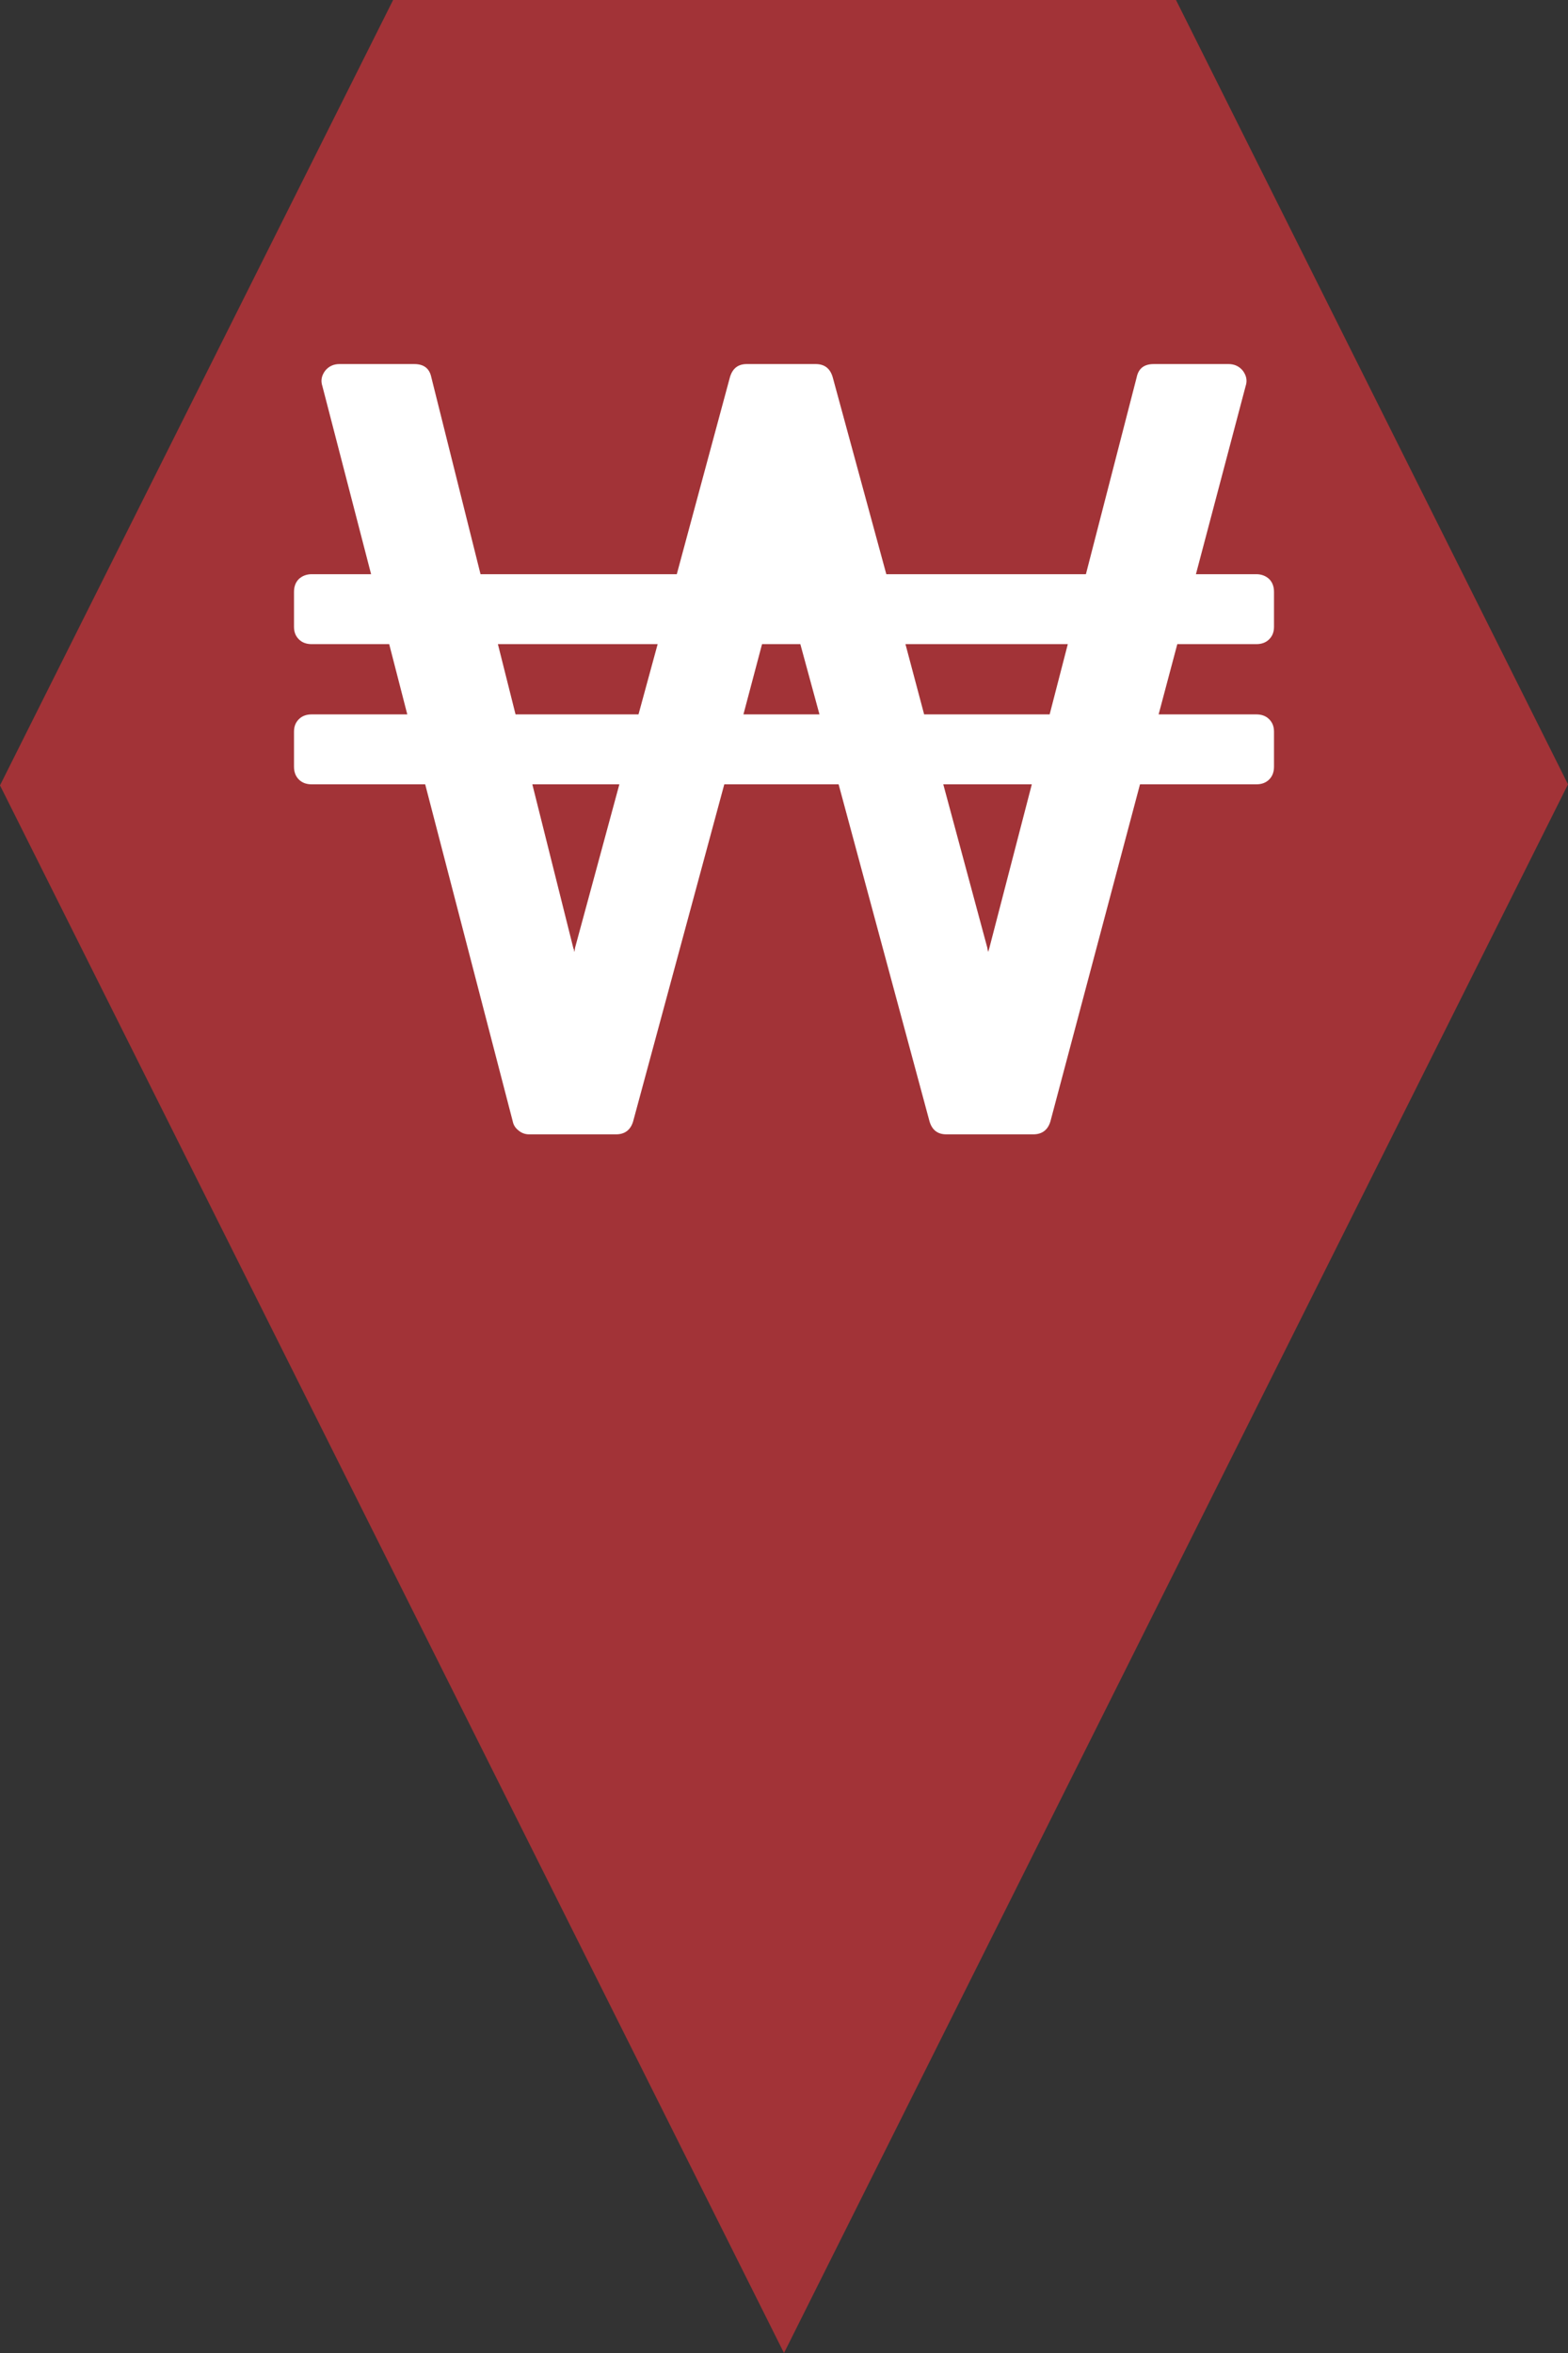 <?xml version="1.0" encoding="utf-8"?> <!DOCTYPE svg PUBLIC "-//W3C//DTD SVG 1.1//EN" "http://www.w3.org/Graphics/SVG/1.1/DTD/svg11.dtd"><svg version="1.1" id="marker-circle-blue" xmlns="http://www.w3.org/2000/svg" xmlns:xlink="http://www.w3.org/1999/xlink" x="0px"  y="0px" width="24px" height="36px" viewBox="0 0 24 36" enable-background="new 0 0 24 36" xml:space="preserve"><rect x="0" y="0" width="24" height="36" fill="#333333" stroke="none"/><polygon fill="#A23337" points="12,36 24,12 18,0 6.017,0 0,12.016 "/><path fill="#ffffff" transform="translate(4.5 4.5)" d="M4.301,10.004L4.98,7.5L3.648,7.5L4.277,10.012C4.281,10.016,4.285,10.023,4.285,10.035C4.285,10.047,4.289,10.055,4.293,10.062C4.293,10.055,4.297,10.047,4.297,10.031C4.301,10.02,4.301,10.008,4.301,10.004ZM5.273,6.43L5.566,5.355L3.121,5.355L3.391,6.43ZM6.879,6.43L8.043,6.43L7.75,5.355L7.164,5.355ZM10.641,10.012L11.293,7.5L9.938,7.5L10.613,10.004C10.613,10.008,10.613,10.02,10.617,10.031C10.621,10.047,10.625,10.055,10.629,10.062C10.629,10.055,10.633,10.047,10.633,10.035C10.637,10.023,10.641,10.016,10.641,10.012ZM11.566,6.43L11.844,5.355L9.359,5.355L9.645,6.43ZM15,6.695L15,7.23C15,7.309,14.977,7.375,14.926,7.426C14.875,7.477,14.809,7.5,14.73,7.5L12.949,7.5L11.578,12.656C11.539,12.789,11.449,12.855,11.316,12.855L9.984,12.855C9.852,12.855,9.766,12.789,9.727,12.656L8.336,7.5L6.586,7.5L5.191,12.656C5.152,12.789,5.062,12.855,4.93,12.855L3.598,12.855C3.539,12.855,3.484,12.836,3.438,12.797C3.387,12.758,3.359,12.711,3.348,12.656L2.008,7.5L0.27,7.5C0.191,7.5,0.125,7.477,0.074,7.426C0.023,7.375,0,7.309,0,7.23L0,6.695C0,6.617,0.023,6.555,0.074,6.504C0.125,6.453,0.191,6.43,0.27,6.43L1.734,6.43L1.457,5.355L0.27,5.355C0.191,5.355,0.125,5.332,0.074,5.281C0.023,5.23,0,5.168,0,5.09L0,4.555C0,4.477,0.023,4.41,0.074,4.359C0.125,4.312,0.191,4.285,0.27,4.285L1.18,4.285L0.434,1.406C0.406,1.324,0.422,1.246,0.477,1.172C0.531,1.105,0.605,1.07,0.695,1.07L1.84,1.07C1.988,1.07,2.074,1.137,2.102,1.273L2.855,4.285L5.859,4.285L6.672,1.273C6.711,1.137,6.797,1.07,6.93,1.07L7.984,1.07C8.121,1.07,8.207,1.137,8.246,1.273L9.066,4.285L12.121,4.285L12.898,1.273C12.926,1.137,13.012,1.07,13.16,1.07L14.305,1.07C14.395,1.07,14.469,1.105,14.523,1.172C14.578,1.246,14.594,1.324,14.566,1.406L13.805,4.285L14.73,4.285C14.809,4.285,14.875,4.312,14.926,4.359C14.977,4.41,15,4.477,15,4.555L15,5.09C15,5.168,14.977,5.23,14.926,5.281C14.875,5.332,14.809,5.355,14.73,5.355L13.52,5.355L13.234,6.43L14.73,6.43C14.809,6.43,14.875,6.453,14.926,6.504C14.977,6.555,15,6.617,15,6.695ZM15,6.695"></path> </svg>
